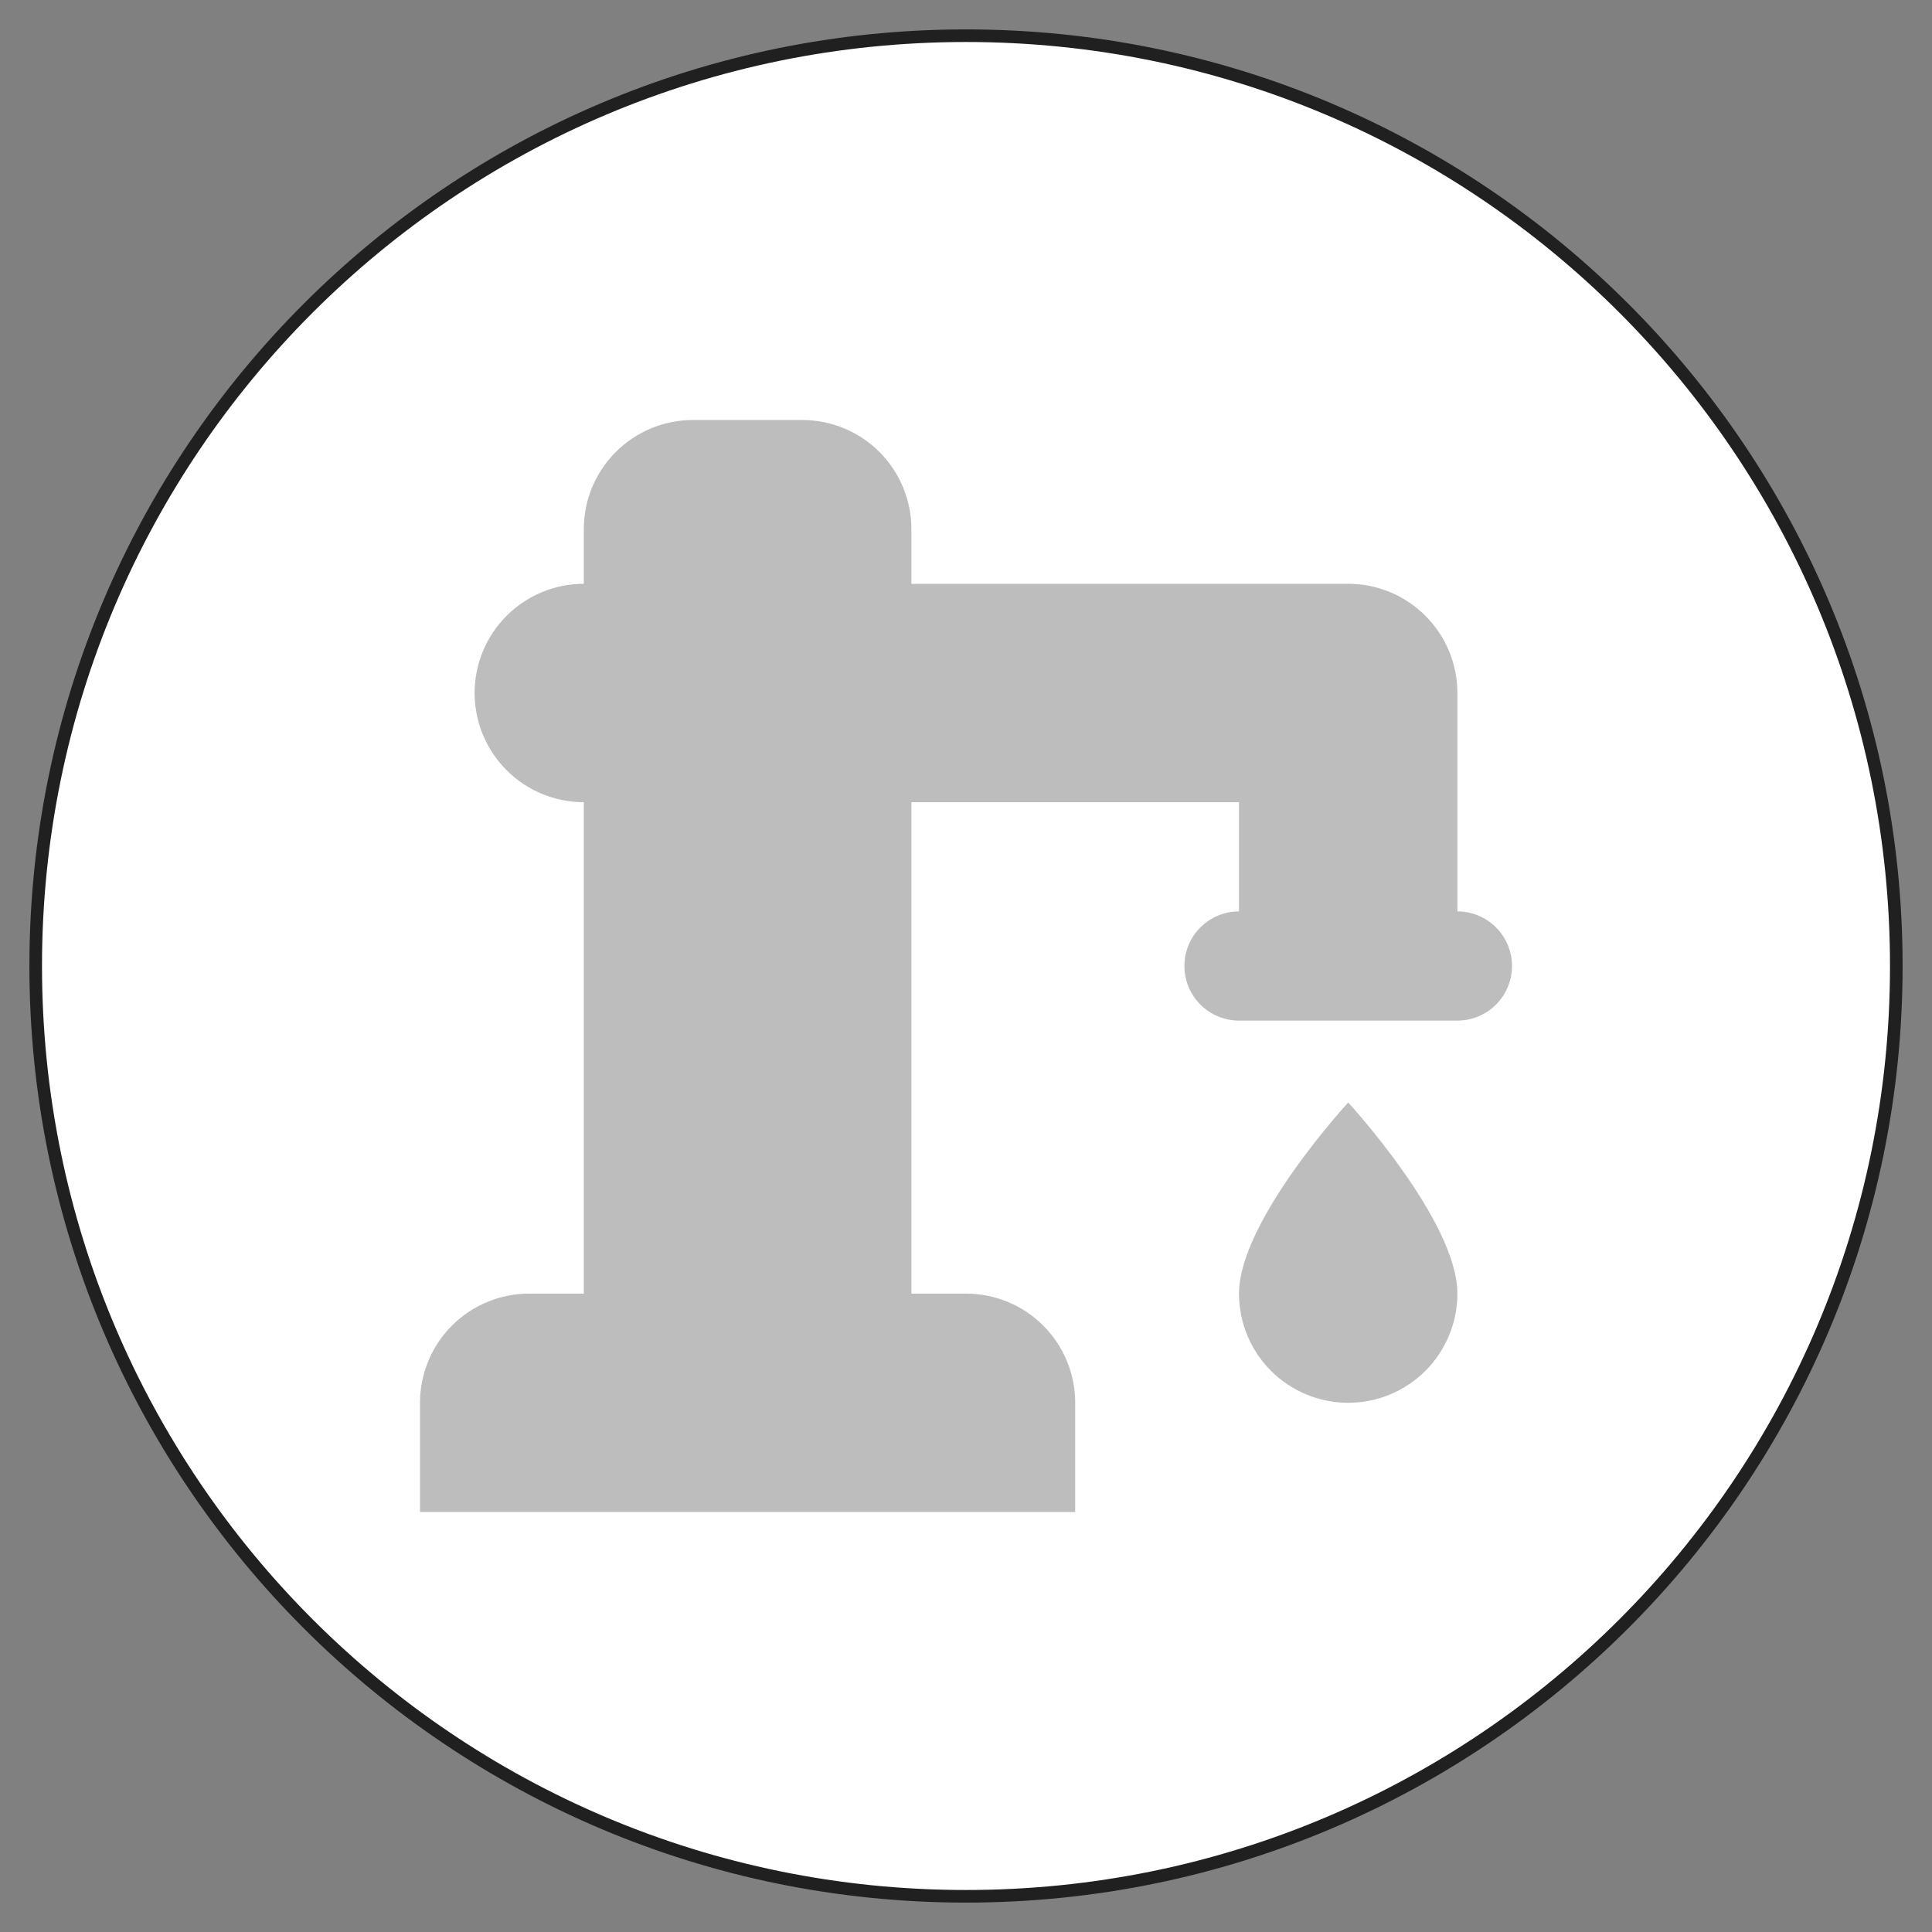 <svg width="30pt" height="30pt" viewBox="0 0 46 46" fill="none" xmlns="http://www.w3.org/2000/svg">
<rect x="0" y="0" width="46" height="46" fill="#808080" stroke="none"/>
<path d="M0.85 23C0.85 35.233 10.767 45.15 23 45.15C35.233 45.15 45.15 35.233 45.15 23C45.15 10.767 35.233 0.85 23 0.85C10.767 0.85 0.85 10.767 0.85 23Z" fill="white" stroke="#202020" stroke-width="0.3"/>
<path d="M32.1 26.25C32.1 26.25 34.7 29.071 34.7 30.8C34.7 31.49 34.426 32.151 33.938 32.639C33.451 33.126 32.79 33.4 32.1 33.4C31.41 33.4 30.749 33.126 30.262 32.639C29.774 32.151 29.5 31.49 29.5 30.8C29.5 29.071 32.1 26.25 32.1 26.25ZM13.9 30.8V19.1C13.21 19.1 12.549 18.826 12.062 18.338C11.574 17.851 11.3 17.19 11.3 16.5C11.3 15.81 11.574 15.149 12.062 14.662C12.549 14.174 13.21 13.9 13.9 13.9V12.6C13.9 11.91 14.174 11.249 14.662 10.761C15.149 10.274 15.81 10 16.5 10H19.1C19.79 10 20.451 10.274 20.939 10.761C21.426 11.249 21.7 11.91 21.7 12.6V13.9H32.1C32.79 13.9 33.451 14.174 33.938 14.662C34.426 15.149 34.7 15.81 34.7 16.5V21.7C35.045 21.7 35.375 21.837 35.619 22.081C35.863 22.325 36 22.655 36 23C36 23.345 35.863 23.675 35.619 23.919C35.375 24.163 35.045 24.3 34.7 24.3H29.5C29.155 24.3 28.825 24.163 28.581 23.919C28.337 23.675 28.2 23.345 28.2 23C28.2 22.655 28.337 22.325 28.581 22.081C28.825 21.837 29.155 21.7 29.5 21.7V19.1H21.7V30.8H23C23.69 30.8 24.351 31.074 24.838 31.561C25.326 32.049 25.6 32.71 25.6 33.4V36H10V33.4C10 32.71 10.274 32.049 10.761 31.561C11.249 31.074 11.91 30.8 12.6 30.8H13.9Z" fill="#BDBDBD"/>
</svg>

